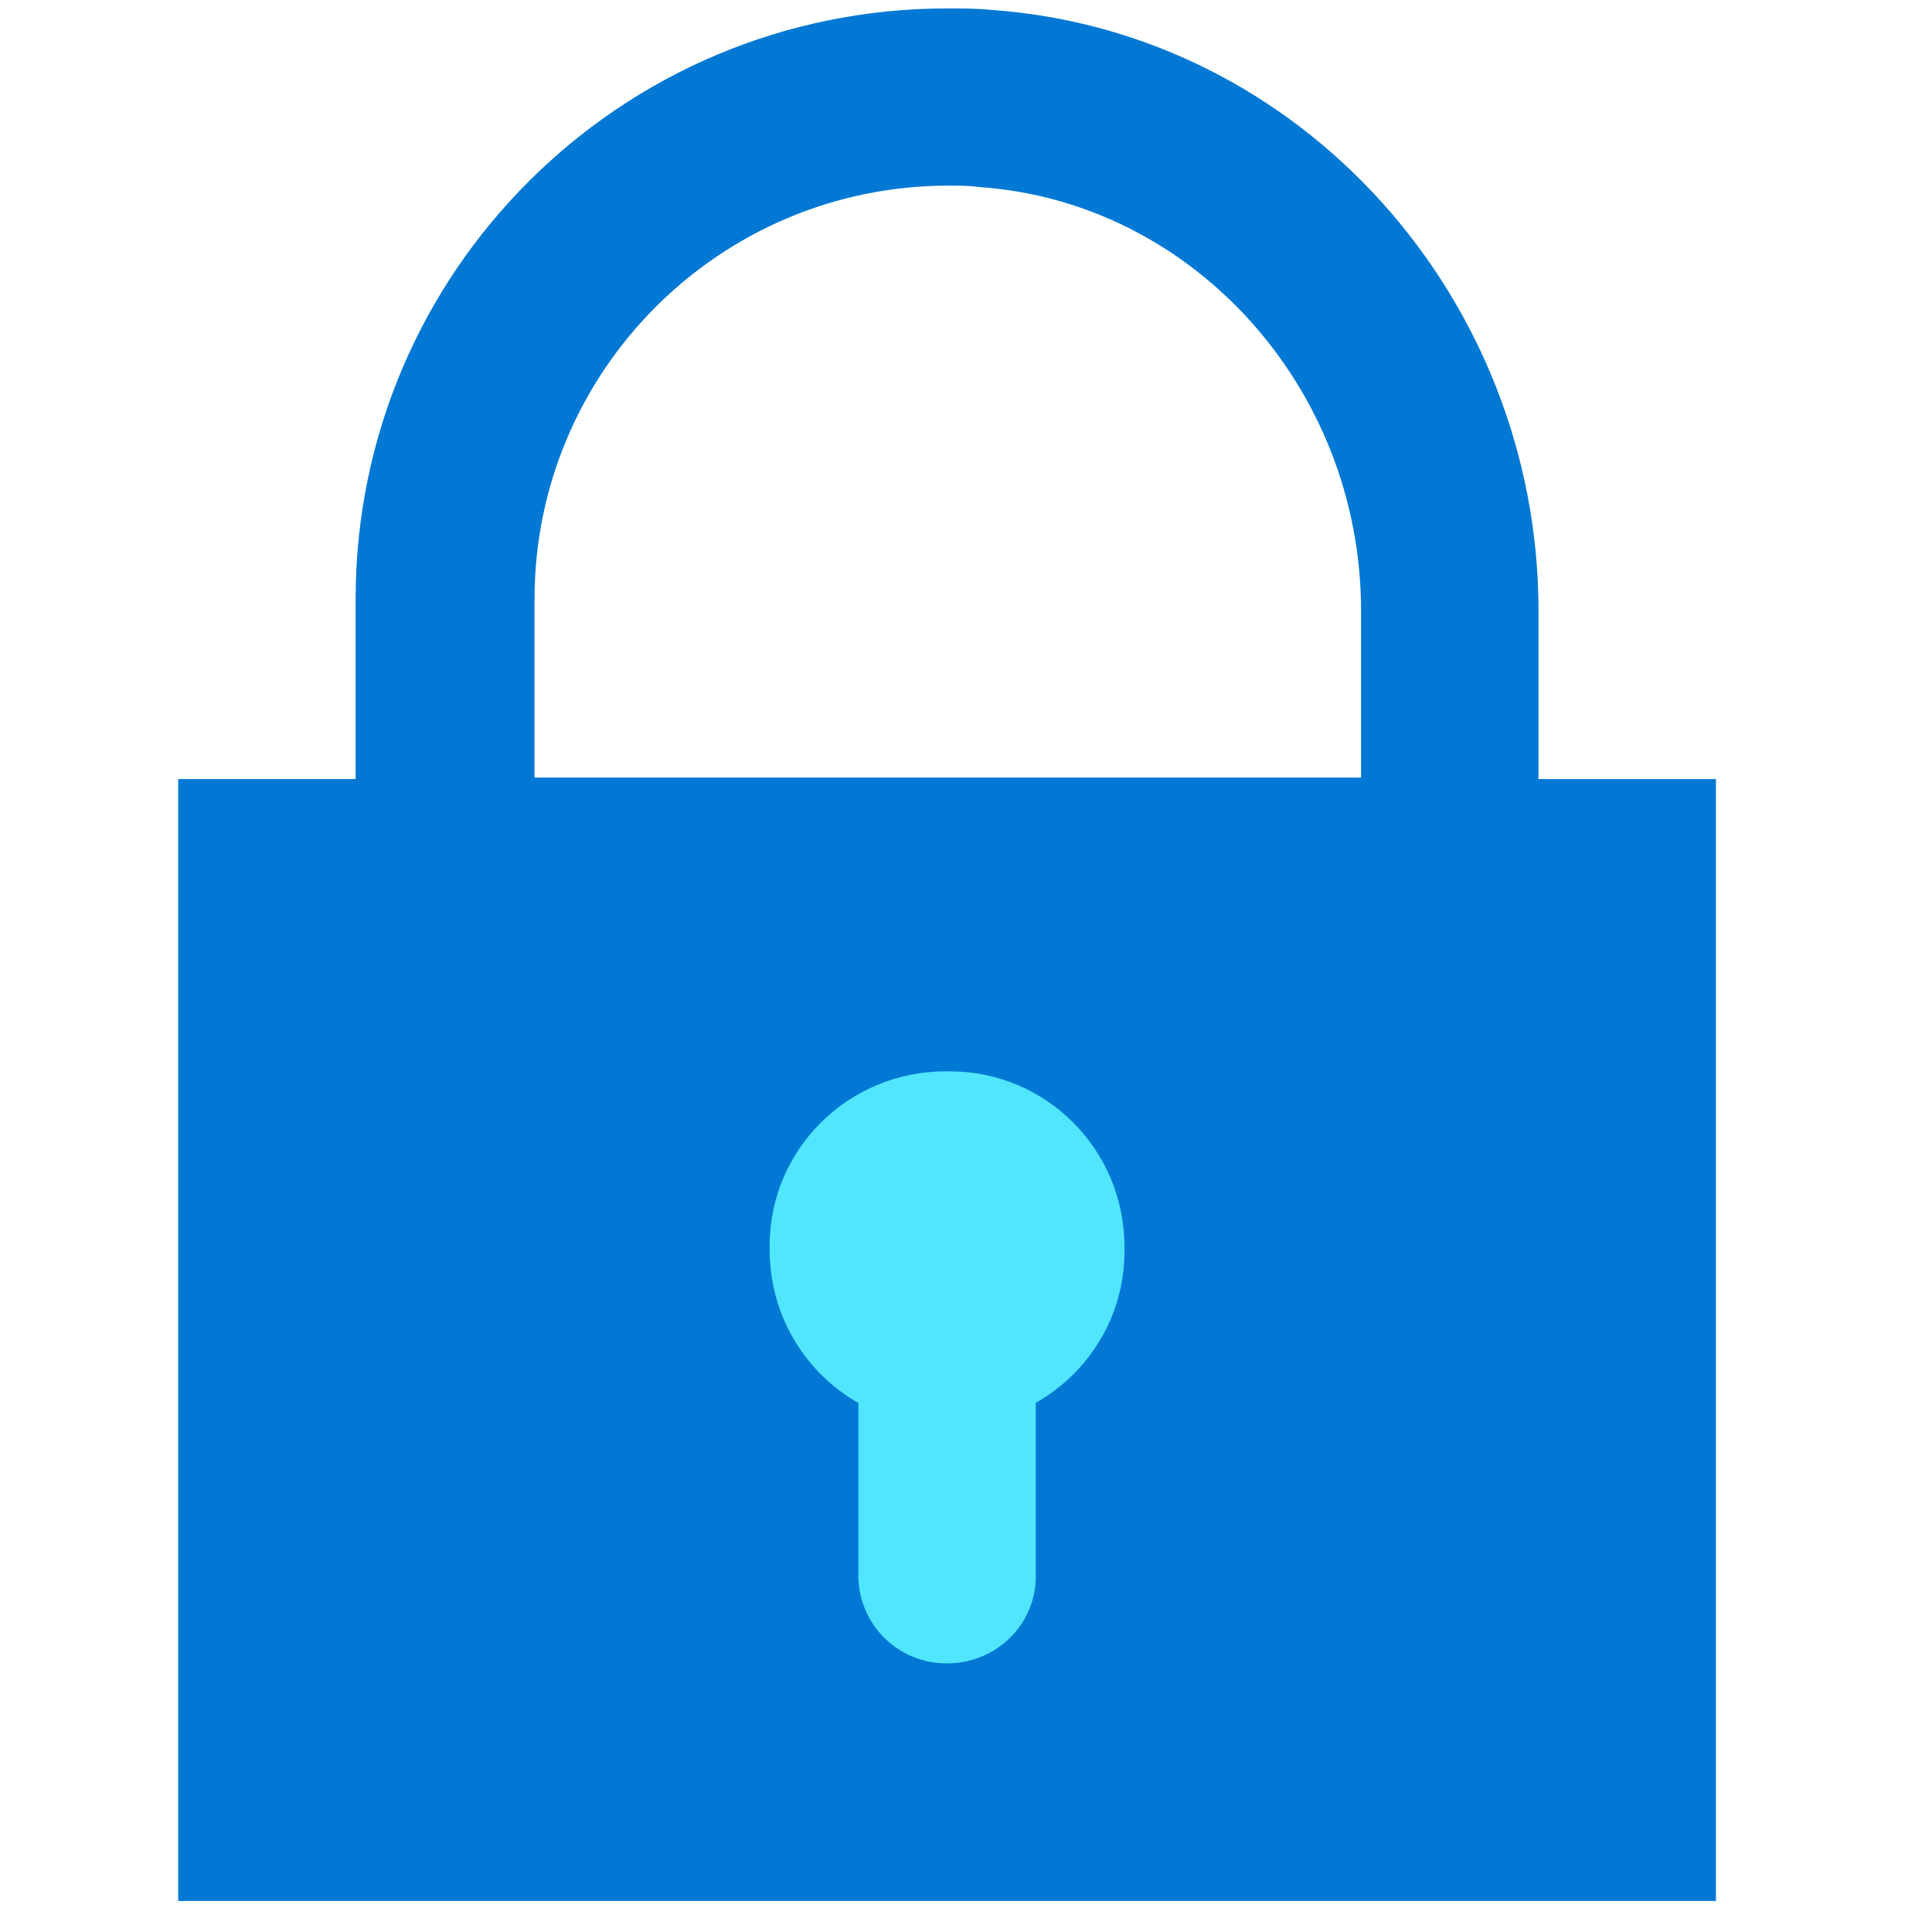 <svg xmlns="http://www.w3.org/2000/svg" viewBox="0 0 49 49"><path d="M39.02 19.722V15.49c0-7.9-6-14.677-13.876-15.239-.374-.037-.75-.037-1.124-.037-8.288 0-15 6.702-15 14.976v4.568h-4.5v28.456h39V19.759h-4.5v-.037zm-25.463-4.53c0-5.767 4.687-10.484 10.5-10.484.263 0 .525 0 .788.037 5.4.375 9.675 5.092 9.675 10.746v4.23H13.556v-4.53z" fill="#0078D4"/><path d="M28.52 31.627v.113c0 2.433-1.988 4.418-4.463 4.418h-.112c-2.438 0-4.425-1.985-4.425-4.456v-.112c0-2.434 1.987-4.418 4.462-4.418h.113c2.437 0 4.425 1.984 4.425 4.455z" fill="#50E6FF"/><path d="M24.02 42.187a2.231 2.231 0 01-2.25-2.247v-5.99a2.255 2.255 0 012.25-2.247c1.237 0 2.25 1.011 2.25 2.247v6.028c0 1.235-1.013 2.209-2.25 2.209z" fill="#50E6FF"/></svg>